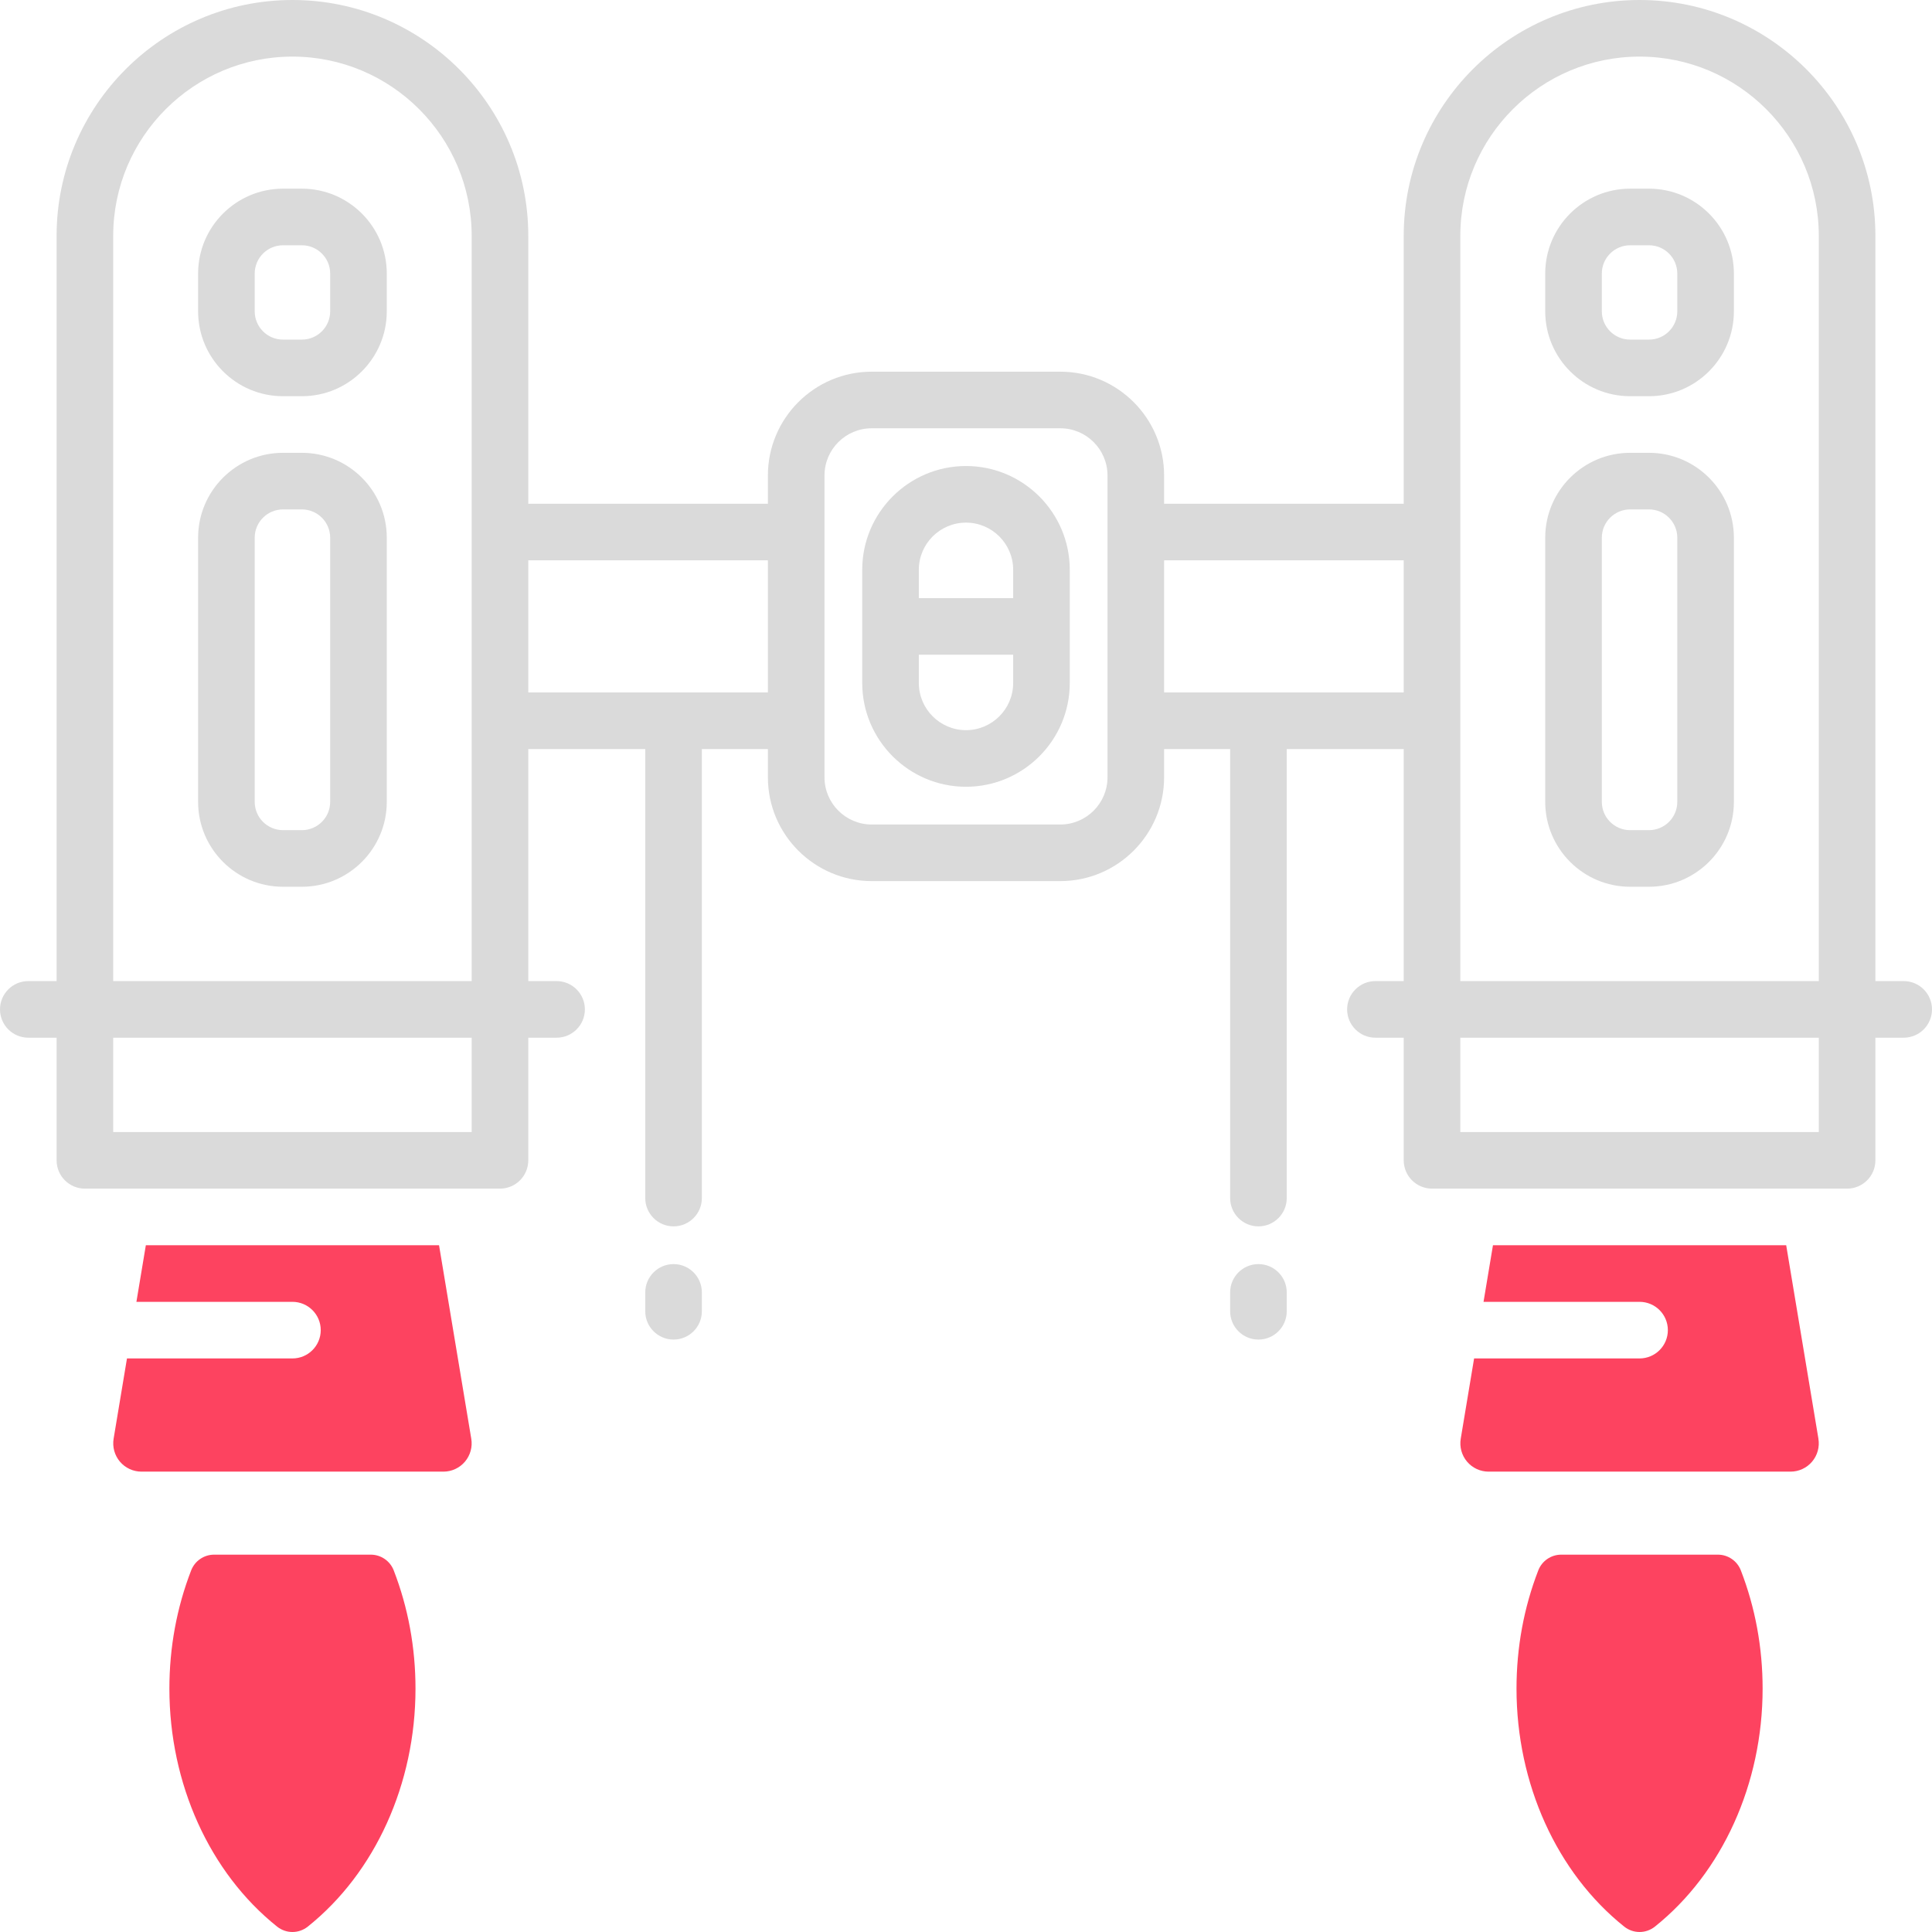 <?xml version="1.0" encoding="UTF-8"?>
<svg id="OBJECT" xmlns="http://www.w3.org/2000/svg" viewBox="0 0 512 512">
  <defs>
    <style>
      .cls-1 {
        fill: #FD4360;
      }

      .cls-2 {
        fill: #dadada;
      }
    </style>
  </defs>
  <g>
    <path class="cls-2" d="M504.5,260h-7.5V62.5c0-34.46-28.04-62.5-62.5-62.5s-62.5,28.04-62.5,62.5v71h-63.5v-7.5c0-15.16-12.34-27.5-27.5-27.5h-50c-15.16,0-27.5,12.34-27.5,27.5v7.5h-63.5V62.5C140,28.04,111.96,0,77.5,0S15,28.04,15,62.5v197.5H7.5c-4.14,0-7.5,3.36-7.5,7.5s3.36,7.5,7.5,7.5h7.5v32.5c0,4.14,3.36,7.5,7.5,7.5h110c4.14,0,7.5-3.36,7.5-7.5v-32.5h7.5c4.14,0,7.5-3.36,7.5-7.5s-3.36-7.5-7.5-7.5h-7.5v-61.5h31v119c0,4.14,3.36,7.5,7.5,7.5s7.5-3.36,7.5-7.5v-119h17.5v7.5c0,15.16,12.34,27.5,27.5,27.5h50c15.16,0,27.5-12.34,27.5-27.5v-7.5h17.5v119c0,4.14,3.36,7.5,7.5,7.5s7.5-3.36,7.5-7.5v-119h31v61.5h-7.5c-4.14,0-7.5,3.36-7.5,7.5s3.36,7.5,7.5,7.5h7.5v32.5c0,4.14,3.36,7.5,7.5,7.5h110c4.14,0,7.5-3.36,7.5-7.5v-32.5h7.5c4.14,0,7.5-3.36,7.5-7.5s-3.36-7.5-7.5-7.5Zm-379.5,40H30v-25H125v25Zm-95-40V62.5c0-26.19,21.31-47.5,47.5-47.5s47.5,21.31,47.5,47.5v197.5H30Zm110-76.5v-35h63.5v35h-63.5Zm153.5,22.5c0,6.89-5.61,12.5-12.5,12.5h-50c-6.89,0-12.5-5.61-12.5-12.5V126c0-6.89,5.61-12.5,12.5-12.5h50c6.89,0,12.5,5.61,12.5,12.5v80Zm15-22.5v-35h63.5v35h-63.5Zm78.5-121c0-26.19,21.31-47.5,47.5-47.5s47.5,21.31,47.5,47.5v197.5h-95V62.5Zm95,237.5h-95v-25h95v25Z"/>
    <path class="cls-2" d="M437,120h-5c-12.41,0-22.5,10.09-22.5,22.5v70c0,12.41,10.09,22.5,22.5,22.5h5c12.41,0,22.5-10.09,22.5-22.5v-70c0-12.41-10.09-22.5-22.5-22.5Zm7.5,92.5c0,4.14-3.36,7.5-7.5,7.5h-5c-4.14,0-7.5-3.36-7.5-7.5v-70c0-4.14,3.36-7.5,7.5-7.5h5c4.14,0,7.5,3.36,7.5,7.5v70Z"/>
    <path class="cls-2" d="M437,50h-5c-12.41,0-22.5,10.09-22.5,22.5v10c0,12.41,10.09,22.5,22.5,22.5h5c12.41,0,22.5-10.09,22.5-22.5v-10c0-12.41-10.09-22.5-22.5-22.5Zm7.5,32.5c0,4.14-3.36,7.5-7.5,7.5h-5c-4.14,0-7.5-3.36-7.5-7.5v-10c0-4.14,3.36-7.5,7.5-7.5h5c4.14,0,7.5,3.36,7.5,7.5v10Z"/>
    <path class="cls-2" d="M80,120h-5c-12.41,0-22.5,10.09-22.5,22.5v70c0,12.41,10.09,22.5,22.5,22.5h5c12.41,0,22.5-10.09,22.5-22.5v-70c0-12.41-10.09-22.5-22.5-22.5Zm7.5,92.5c0,4.14-3.36,7.5-7.5,7.5h-5c-4.14,0-7.5-3.36-7.5-7.5v-70c0-4.14,3.36-7.5,7.5-7.5h5c4.14,0,7.5,3.36,7.5,7.5v70Z"/>
    <path class="cls-2" d="M80,50h-5c-12.41,0-22.5,10.09-22.5,22.5v10c0,12.41,10.09,22.5,22.5,22.5h5c12.41,0,22.5-10.09,22.5-22.5v-10c0-12.41-10.09-22.5-22.5-22.5Zm7.5,32.5c0,4.14-3.36,7.5-7.5,7.5h-5c-4.14,0-7.5-3.36-7.5-7.5v-10c0-4.14,3.36-7.5,7.5-7.5h5c4.14,0,7.5,3.36,7.5,7.5v10Z"/>
    <path class="cls-2" d="M256,123.5c-15.16,0-27.5,12.34-27.5,27.5v30c0,15.16,12.34,27.5,27.5,27.5s27.5-12.34,27.5-27.5v-30c0-15.16-12.34-27.5-27.5-27.5Zm0,15c6.89,0,12.5,5.61,12.5,12.5v7.5h-25v-7.5c0-6.89,5.61-12.5,12.5-12.5Zm0,55c-6.89,0-12.5-5.61-12.5-12.5v-7.5h25v7.5c0,6.89-5.61,12.5-12.5,12.5Z"/>
    <path class="cls-2" d="M333.5,335c-4.14,0-7.5,3.36-7.5,7.5v5c0,4.14,3.36,7.5,7.5,7.5s7.5-3.36,7.5-7.5v-5c0-4.14-3.36-7.5-7.5-7.5Z"/>
    <path class="cls-2" d="M178.5,335c-4.14,0-7.5,3.36-7.5,7.5v5c0,4.14,3.36,7.5,7.5,7.5s7.5-3.36,7.5-7.5v-5c0-4.14-3.36-7.5-7.5-7.5Z"/>
  </g>
  <g>
    <path class="cls-1" d="M455.26,412h-41.52c-2.69,0-5.11,1.66-6.08,4.17-3.83,9.9-5.77,20.44-5.77,31.34,0,25.2,10.67,48.78,28.54,63.06,1.19,.95,2.63,1.43,4.07,1.43s2.88-.48,4.07-1.43c17.87-14.29,28.54-37.86,28.54-63.06,0-10.89-1.94-21.44-5.77-31.34-.97-2.51-3.39-4.17-6.08-4.17Z"/>
    <path class="cls-1" d="M481.9,381.27l-8.54-51.27h-77.71l-2.5,15h41.35c4.14,0,7.5,3.36,7.5,7.5s-3.36,7.5-7.5,7.5h-43.85l-3.54,21.27c-.36,2.17,.25,4.4,1.67,6.08,1.42,1.68,3.52,2.65,5.72,2.65h80c2.21,0,4.3-.97,5.72-2.65,1.42-1.68,2.04-3.91,1.67-6.08Z"/>
    <path class="cls-1" d="M98.26,412H56.74c-2.69,0-5.11,1.66-6.08,4.17-3.83,9.9-5.77,20.44-5.77,31.34,0,25.2,10.67,48.78,28.54,63.06,1.19,.95,2.63,1.43,4.07,1.43s2.88-.48,4.07-1.43c17.87-14.29,28.54-37.86,28.54-63.06,0-10.89-1.94-21.44-5.77-31.34-.97-2.51-3.39-4.17-6.08-4.17Z"/>
    <path class="cls-1" d="M116.35,330H38.65l-2.5,15h41.35c4.14,0,7.5,3.36,7.5,7.5s-3.36,7.5-7.5,7.5H33.65l-3.54,21.27c-.36,2.17,.25,4.4,1.67,6.08,1.42,1.68,3.52,2.65,5.72,2.65H117.5c2.21,0,4.3-.97,5.72-2.65,1.42-1.68,2.04-3.91,1.67-6.08l-8.54-51.27Z"/>
  </g>
</svg>
